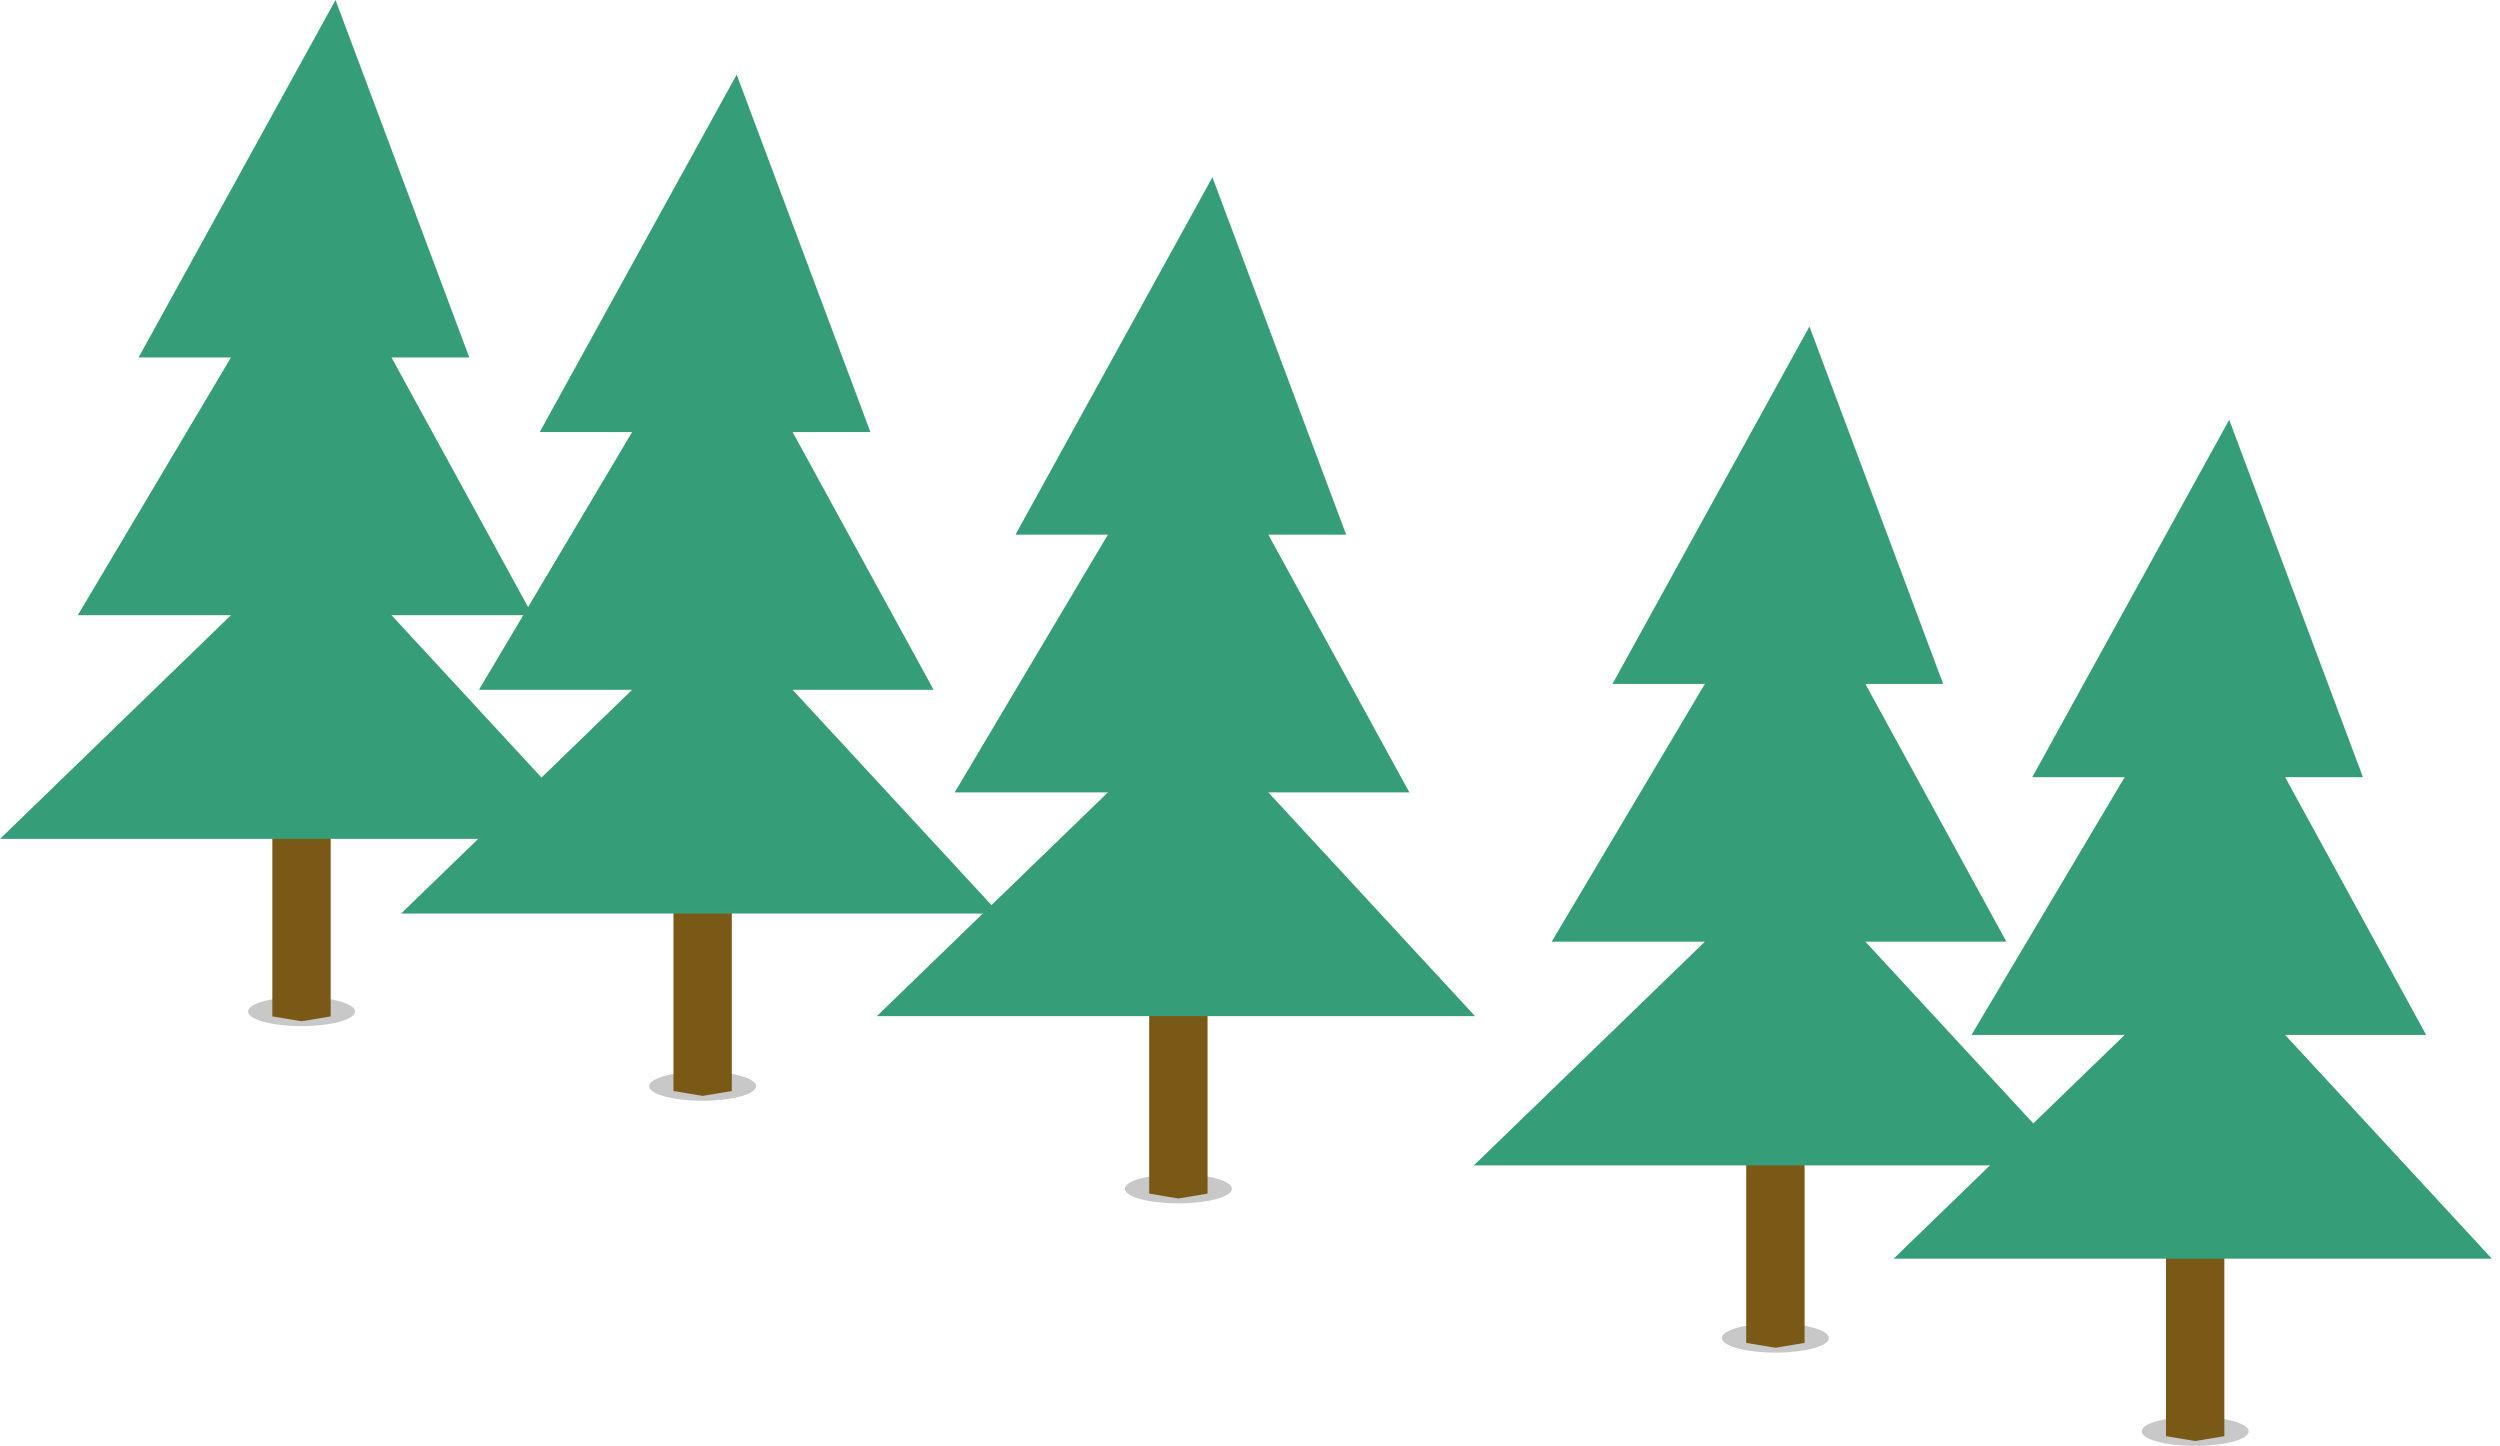<svg width="268" height="155" viewBox="0 0 268 155" fill="none" xmlns="http://www.w3.org/2000/svg">
<ellipse cx="32.322" cy="108.436" rx="5.735" ry="1.564" fill="#262626" fill-opacity="0.25"/>
<path d="M29.194 89.668H35.45V108.957L32.322 109.479L29.194 108.957V89.668Z" fill="#795915"/>
<path d="M14.858 38.318L35.971 0L50.308 38.318H41.967L57.085 65.948H41.967L64.123 89.929H0L24.763 65.948H8.341L24.763 38.318H14.858Z" fill="#369D79"/>
<ellipse cx="75.323" cy="116.436" rx="5.735" ry="1.564" fill="#262626" fill-opacity="0.25"/>
<path d="M72.194 97.668H78.45V116.957L75.322 117.479L72.194 116.957V97.668Z" fill="#795915"/>
<path d="M57.858 46.318L78.972 8L93.308 46.318H84.967L100.085 73.948H84.967L107.123 97.929H43L67.763 73.948H51.341L67.763 46.318H57.858Z" fill="#369D79"/>
<ellipse cx="126.322" cy="127.436" rx="5.735" ry="1.564" fill="#262626" fill-opacity="0.25"/>
<path d="M123.194 108.668H129.45V127.957L126.322 128.479L123.194 127.957V108.668Z" fill="#795915"/>
<path d="M108.858 57.318L129.972 19L144.308 57.318H135.967L151.085 84.948H135.967L158.123 108.929H94L118.763 84.948H102.341L118.763 57.318H108.858Z" fill="#369D79"/>
<ellipse cx="190.322" cy="143.436" rx="5.735" ry="1.564" fill="#262626" fill-opacity="0.25"/>
<path d="M187.194 124.668H193.45V143.957L190.322 144.479L187.194 143.957V124.668Z" fill="#795915"/>
<path d="M172.858 73.317L193.972 35L208.308 73.317H199.967L215.085 100.948H199.967L222.123 124.929H158L182.763 100.948H166.341L182.763 73.317H172.858Z" fill="#369D79"/>
<ellipse cx="235.322" cy="153.436" rx="5.735" ry="1.564" fill="#262626" fill-opacity="0.25"/>
<path d="M232.194 134.668H238.45V153.957L235.322 154.479L232.194 153.957V134.668Z" fill="#795915"/>
<path d="M217.858 83.317L238.972 45L253.308 83.317H244.967L260.085 110.948H244.967L267.123 134.929H203L227.763 110.948H211.341L227.763 83.317H217.858Z" fill="#369D79"/>
</svg>
